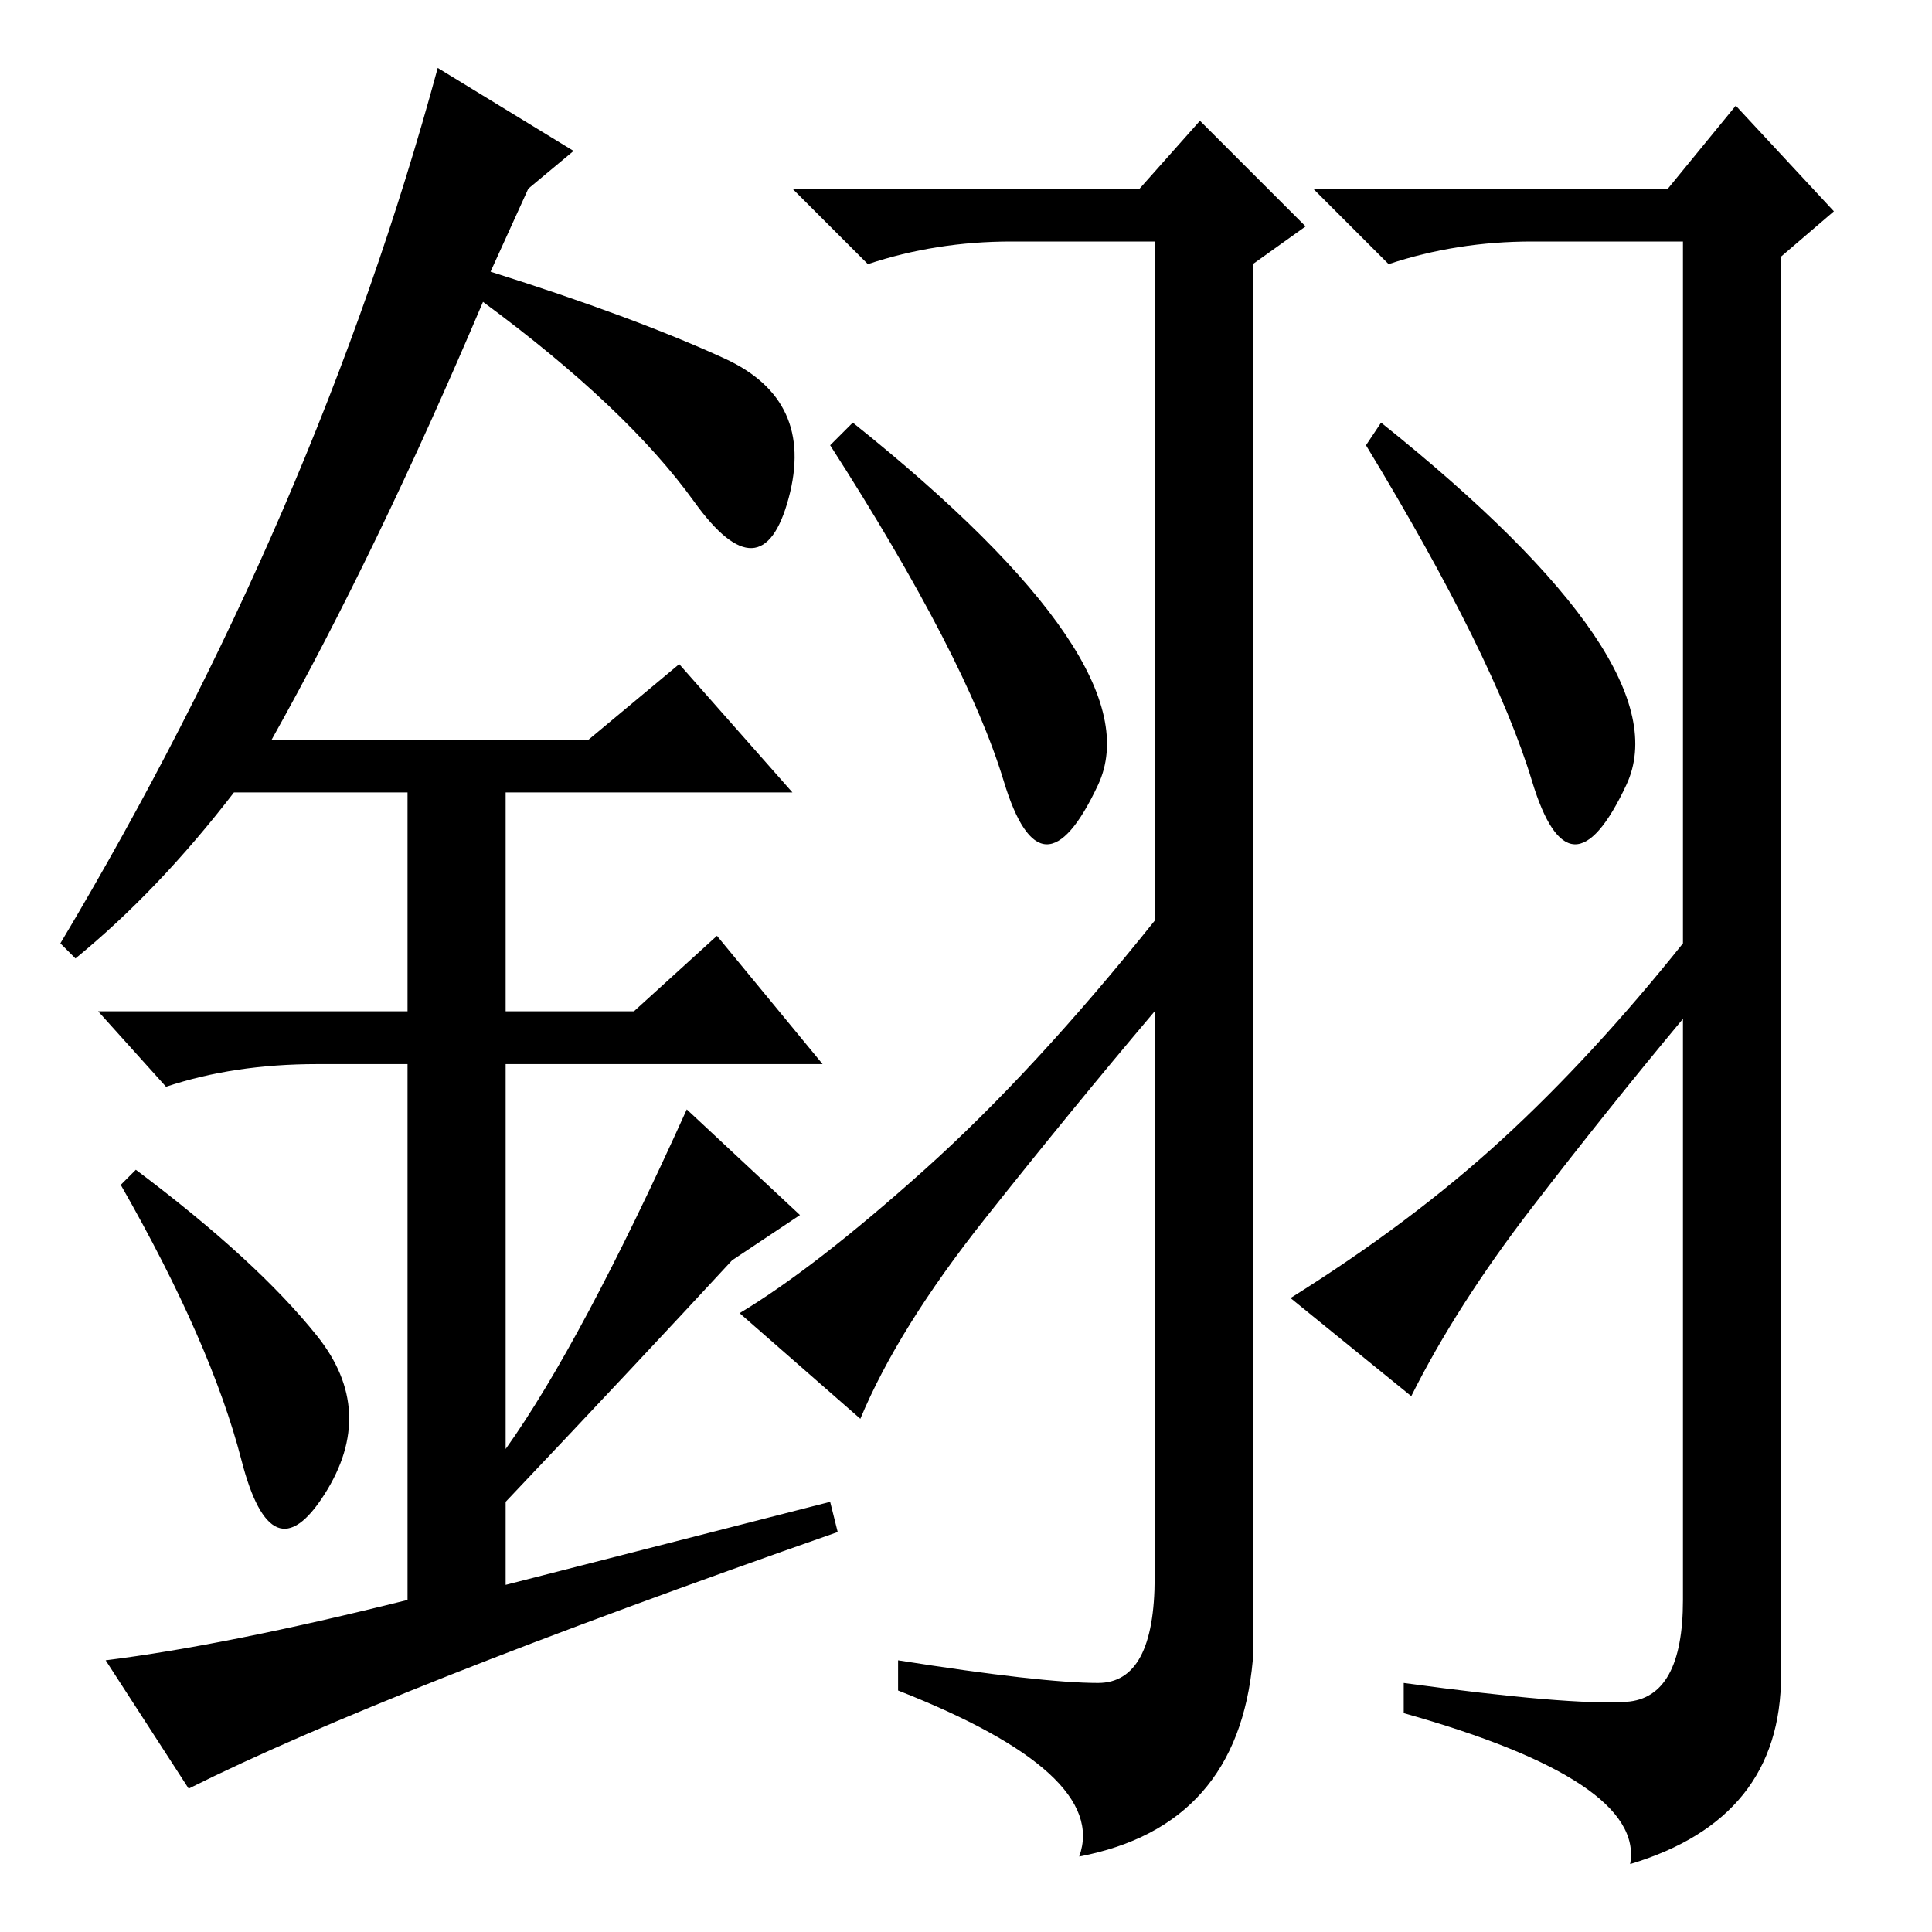 <?xml version="1.0" standalone="no"?>
<!DOCTYPE svg PUBLIC "-//W3C//DTD SVG 1.1//EN" "http://www.w3.org/Graphics/SVG/1.1/DTD/svg11.dtd" >
<svg xmlns="http://www.w3.org/2000/svg" xmlns:xlink="http://www.w3.org/1999/xlink" version="1.1" viewBox="0 -36 256 256">
  <g transform="matrix(1 0 0 -1 0 220)">
   <path fill="currentColor"
d="M203 96q-10 -13 -16 -25l-16 13q16 10 28 21t24 26v93h-20q-10 0 -19 -3l-10 10h47l9 11l13 -14l-7 -6v-188q0 -19 -20 -25q2 11 -30 20v4q22 -3 29.5 -2.5t7.5 13.5v77q-10 -12 -20 -25zM145.5 33q7.5 0 7.5 14v75q-11 -13 -22.5 -27.5t-16.5 -26.5l-16 14q10 6 24.5 19
t30.5 33v90h-19q-10 0 -19 -3l-10 10h46l8 9l14 -14l-7 -5v-185q-2 -22 -23 -26q4 11 -24 22v4q19 -3 26.5 -3zM133 152.5q-5 16.5 -23 44.5l3 3q40 -32 32.5 -48t-12.5 0.5zM203 152.5q-5 16.5 -22 44.5l2 3q40 -32 32.5 -48t-12.5 0.5zM32 62.5q-4 15.5 -16 36.5l2 2
q16 -12 24 -22t1 -21t-11 4.5zM90 168l15 -17h-38v-29h17l11 10l14 -17h-42v-51q10 14 24 45l15 -14l-9 -6q-12 -13 -30 -32v-11l43 11l1 -4q-60 -21 -86 -34l-11 17q16 2 40 8v71h-12q-11 0 -20 -3l-9 10h41v29h-23q-10 -13 -21 -22l-2 2q34 57 50 116l18 -11l-6 -5l-5 -11
q19 -6 31 -11.5t8.5 -18.5t-12.5 -0.5t-28 26.5q-14 -33 -28 -58h42z" />
  </g>

</svg>
